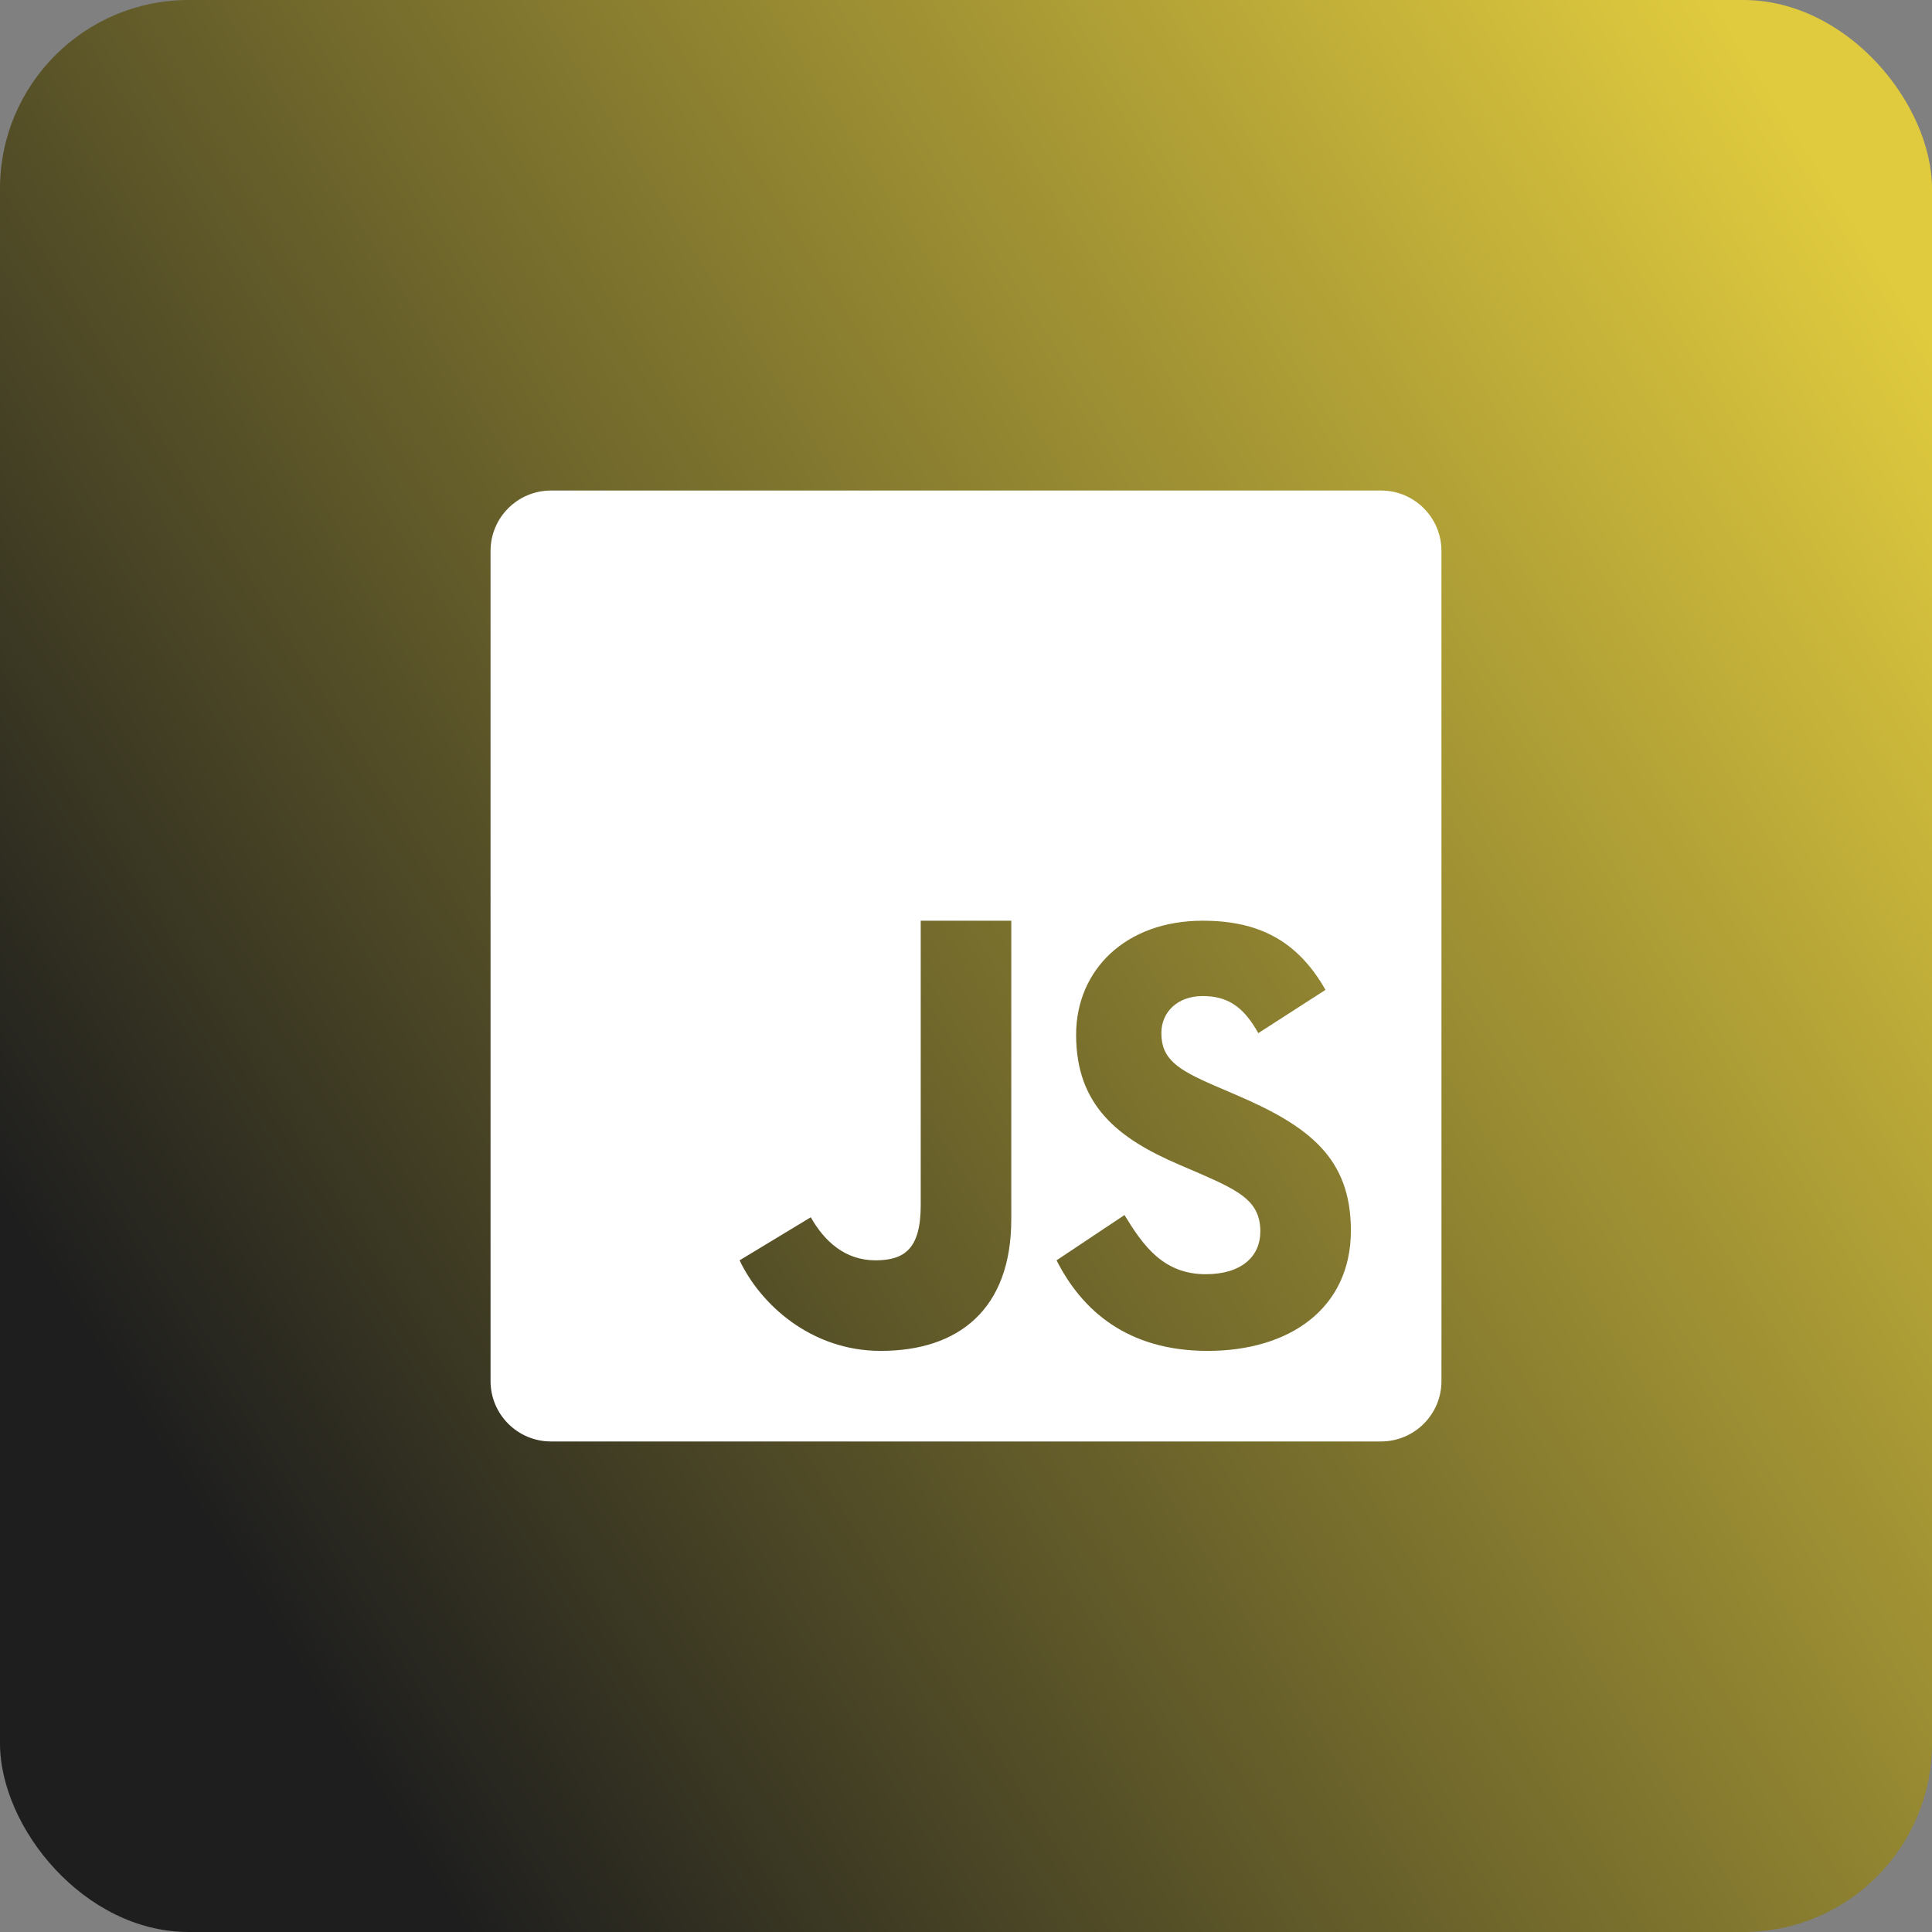 <svg width="512" height="512" viewBox="0 0 512 512" fill="none" xmlns="http://www.w3.org/2000/svg">
<rect x="0" y="0" width="512" height="512" fill="#808080" stroke="none"/>
<rect width="512" height="512" rx="50" fill="url(#paint0_linear_3_159)"/>
<path d="M366.016 130H146.008C137.172 130 130 137.172 130 146.008V365.992C130 374.828 137.172 382 146.008 382H365.992C374.828 382 382 374.828 382 366.016V146.008C382 137.172 374.828 130 366.016 130ZM268 323.102C268 347.078 253.938 358 233.406 358C214.844 358 201.461 345.555 196 334L214.867 322.586C218.5 329.031 224.031 334 232 334C239.617 334 244 331.023 244 319.445V244H268V323.102ZM320.055 358C298.797 358 286.727 347.289 280 334L298 322C302.898 330.016 308.242 337.68 319.539 337.68C329.031 337.68 334 332.945 334 326.383C334 318.555 328.844 315.766 318.414 311.195L312.695 308.734C296.172 301.703 285.18 292.891 285.18 274.234C285.18 257.078 298.281 244 318.719 244C333.273 244 343.727 249.062 351.273 262.328L333.461 273.789C329.523 266.734 325.305 263.969 318.719 263.969C312.016 263.969 307.773 268.234 307.773 273.789C307.773 280.656 312.016 283.422 321.836 287.688L327.555 290.148C347.031 298.469 358 306.977 358 326.102C358 346.703 341.805 358 320.055 358Z" fill="white"/>
<defs>
<linearGradient id="paint0_linear_3_159" x1="497.5" y1="67" x2="29.5" y2="364.5" gradientUnits="userSpaceOnUse">
<stop stop-color="#E0CB3E"/>
<stop offset="1" stop-color="#1E1E1E"/>
</linearGradient>
</defs>
</svg>
